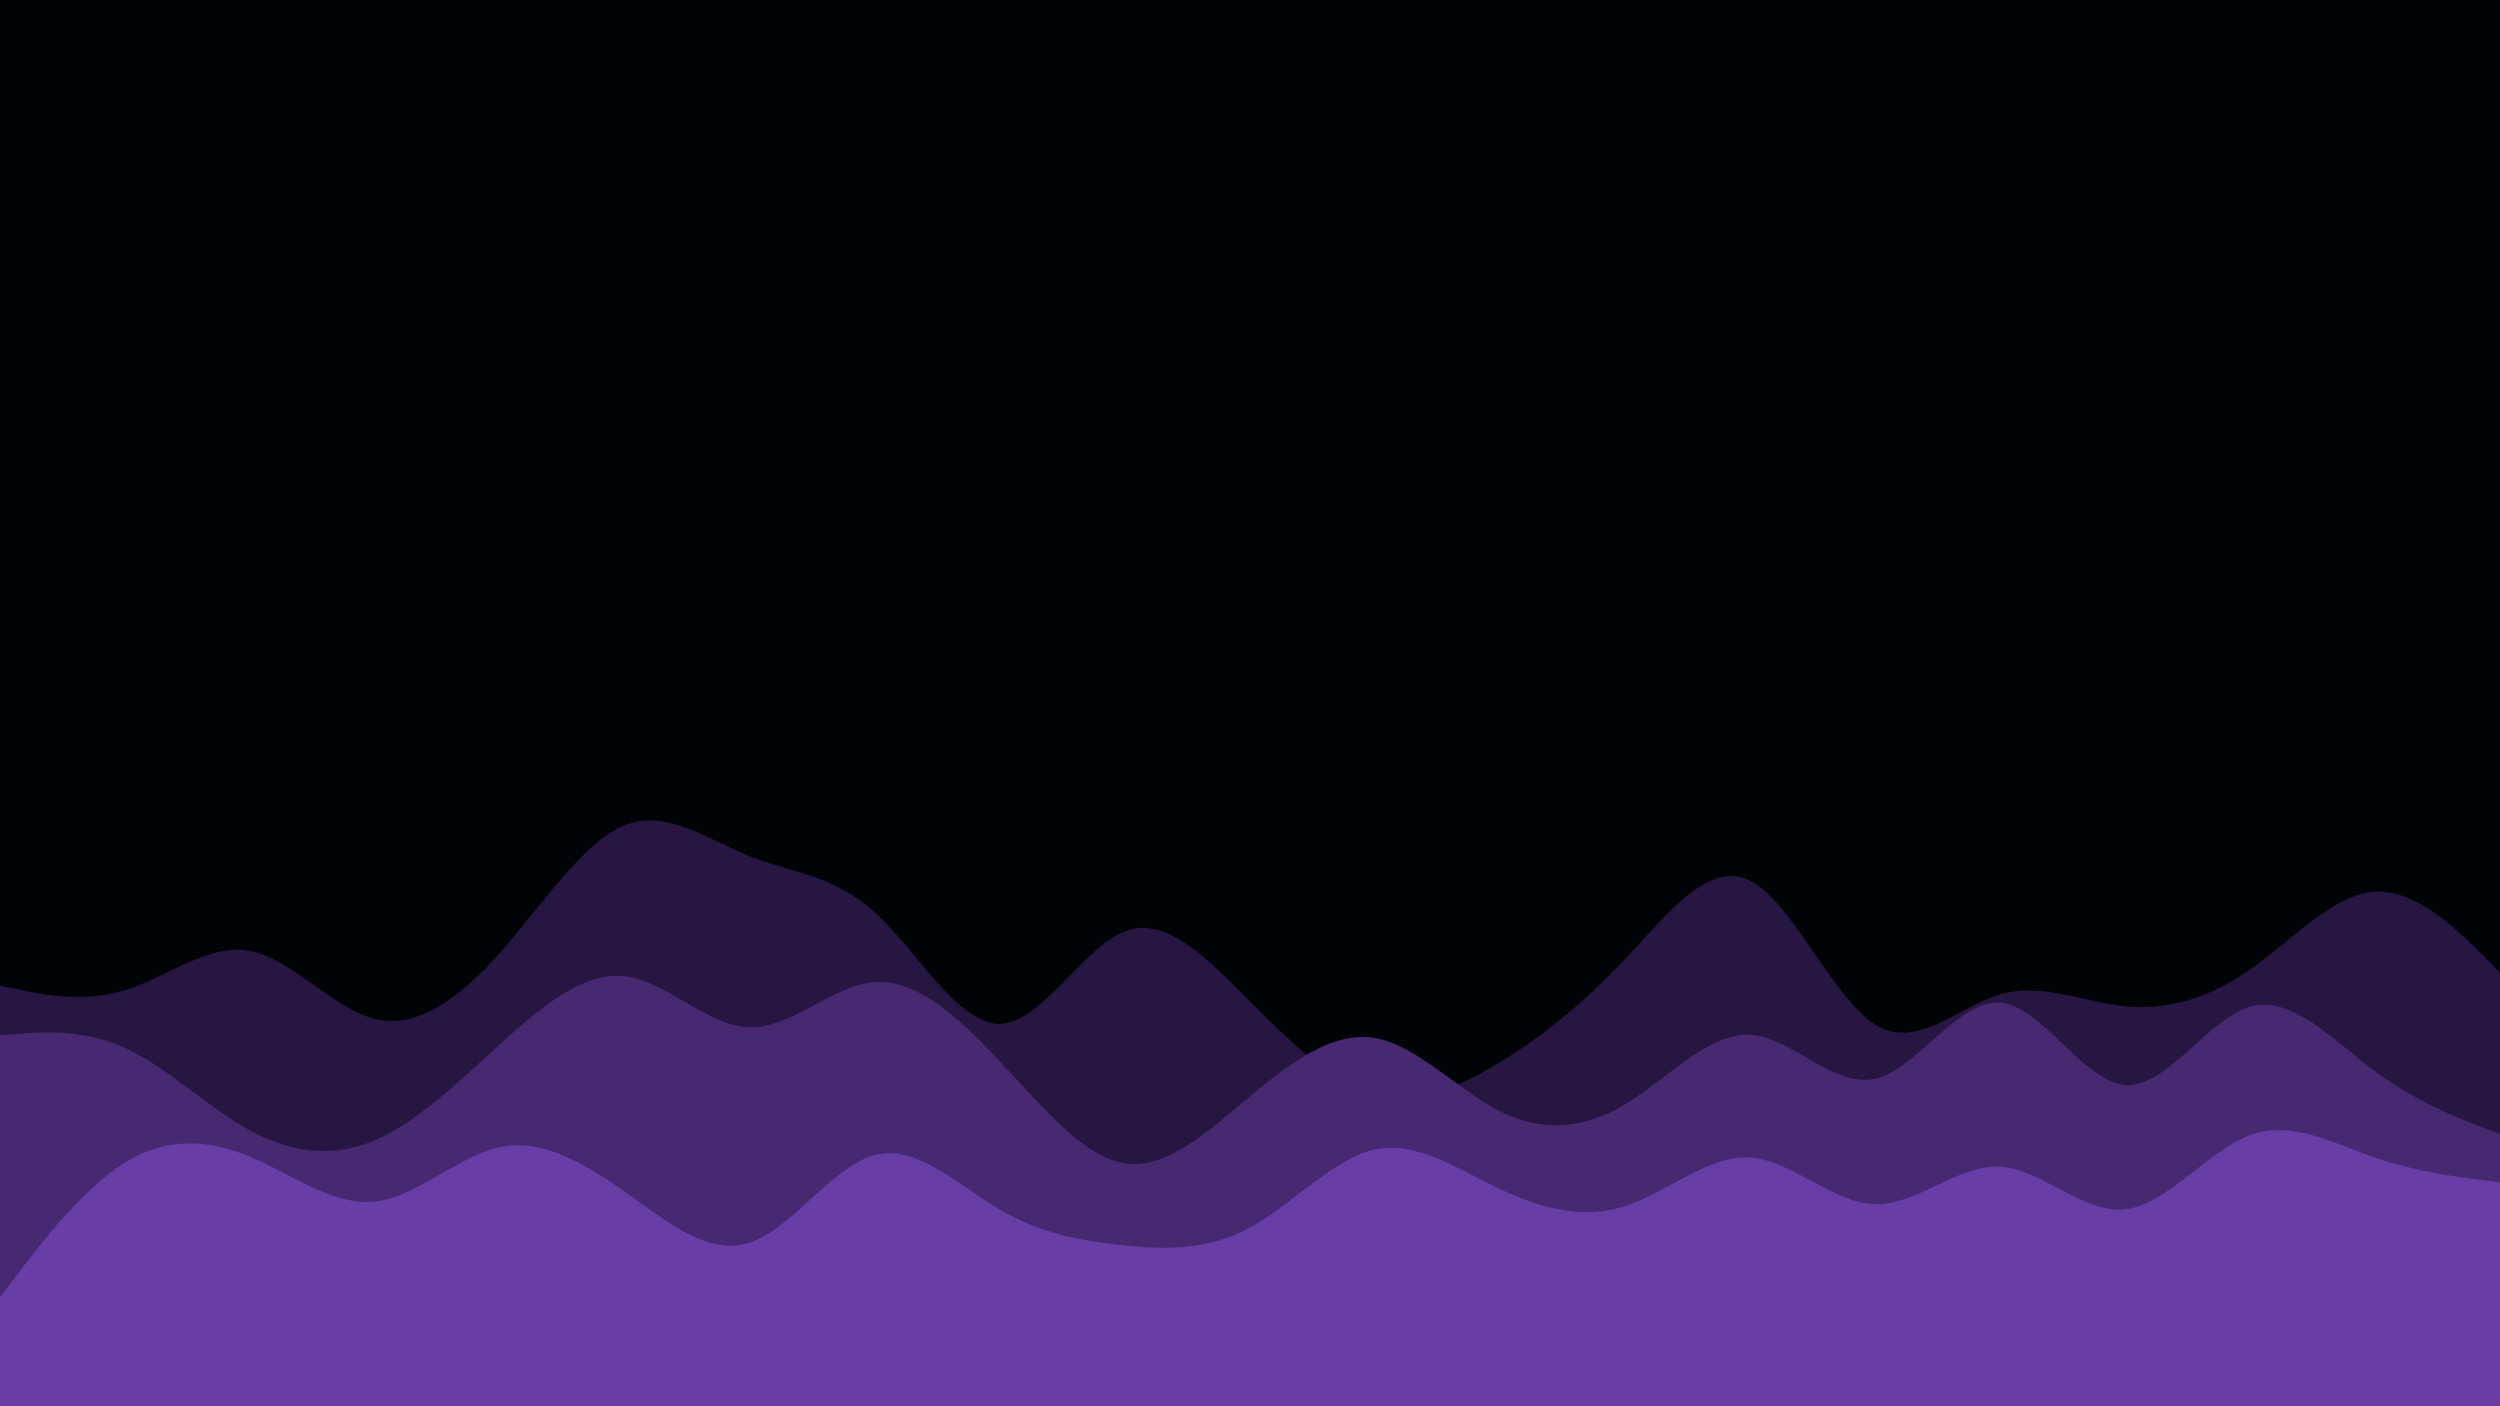 <svg id="visual" viewBox="0 0 1920 1080" width="1920" height="1080" xmlns="http://www.w3.org/2000/svg" xmlns:xlink="http://www.w3.org/1999/xlink" version="1.1"><rect x="0" y="0" width="1920" height="1080" fill="#000407"></rect><path d="M0 757L16 760.3C32 763.7 64 770.3 96 760.5C128 750.7 160 724.3 192 730.3C224 736.3 256 774.7 288 782.5C320 790.3 352 767.7 384 731.7C416 695.7 448 646.3 480 633.7C512 621 544 645 576 657.7C608 670.3 640 671.7 672 700.8C704 730 736 787 768 786.3C800 785.7 832 727.3 864 715.2C896 703 928 737 960 769.2C992 801.3 1024 831.7 1056 840.2C1088 848.7 1120 835.3 1152 815.8C1184 796.3 1216 770.7 1248 736.7C1280 702.7 1312 660.3 1344 676.3C1376 692.3 1408 766.7 1440 786.8C1472 807 1504 773 1536 763.7C1568 754.3 1600 769.7 1632 772.8C1664 776 1696 767 1728 744.7C1760 722.3 1792 686.7 1824 684.8C1856 683 1888 715 1904 731L1920 747L1920 1081L1904 1081C1888 1081 1856 1081 1824 1081C1792 1081 1760 1081 1728 1081C1696 1081 1664 1081 1632 1081C1600 1081 1568 1081 1536 1081C1504 1081 1472 1081 1440 1081C1408 1081 1376 1081 1344 1081C1312 1081 1280 1081 1248 1081C1216 1081 1184 1081 1152 1081C1120 1081 1088 1081 1056 1081C1024 1081 992 1081 960 1081C928 1081 896 1081 864 1081C832 1081 800 1081 768 1081C736 1081 704 1081 672 1081C640 1081 608 1081 576 1081C544 1081 512 1081 480 1081C448 1081 416 1081 384 1081C352 1081 320 1081 288 1081C256 1081 224 1081 192 1081C160 1081 128 1081 96 1081C64 1081 32 1081 16 1081L0 1081Z" fill="#271641"></path><path d="M0 795L16 793.8C32 792.7 64 790.3 96 804.8C128 819.3 160 850.7 192 868.2C224 885.7 256 889.3 288 875.7C320 862 352 831 384 802C416 773 448 746 480 749.8C512 753.7 544 788.3 576 789C608 789.7 640 756.3 672 754.2C704 752 736 781 768 815.2C800 849.3 832 888.7 864 893.5C896 898.3 928 868.7 960 842C992 815.3 1024 791.7 1056 797.2C1088 802.7 1120 837.3 1152 853.5C1184 869.7 1216 867.3 1248 848.2C1280 829 1312 793 1344 794.7C1376 796.3 1408 835.7 1440 828.5C1472 821.3 1504 767.7 1536 770C1568 772.3 1600 830.7 1632 833.2C1664 835.7 1696 782.3 1728 773.2C1760 764 1792 799 1824 822.7C1856 846.3 1888 858.7 1904 864.8L1920 871L1920 1081L1904 1081C1888 1081 1856 1081 1824 1081C1792 1081 1760 1081 1728 1081C1696 1081 1664 1081 1632 1081C1600 1081 1568 1081 1536 1081C1504 1081 1472 1081 1440 1081C1408 1081 1376 1081 1344 1081C1312 1081 1280 1081 1248 1081C1216 1081 1184 1081 1152 1081C1120 1081 1088 1081 1056 1081C1024 1081 992 1081 960 1081C928 1081 896 1081 864 1081C832 1081 800 1081 768 1081C736 1081 704 1081 672 1081C640 1081 608 1081 576 1081C544 1081 512 1081 480 1081C448 1081 416 1081 384 1081C352 1081 320 1081 288 1081C256 1081 224 1081 192 1081C160 1081 128 1081 96 1081C64 1081 32 1081 16 1081L0 1081Z" fill="#462971"></path><path d="M0 996L16 975.2C32 954.3 64 912.7 96 892.8C128 873 160 875 192 888.3C224 901.7 256 926.3 288 922.8C320 919.3 352 887.7 384 881C416 874.3 448 892.7 480 915.3C512 938 544 965 576 954.3C608 943.7 640 895.3 672 887C704 878.7 736 910.3 768 929C800 947.7 832 953.3 864 956.5C896 959.7 928 960.3 960 942.8C992 925.3 1024 889.7 1056 882.8C1088 876 1120 898 1152 913.2C1184 928.3 1216 936.7 1248 926.3C1280 916 1312 887 1344 889C1376 891 1408 924 1440 924.8C1472 925.7 1504 894.3 1536 896C1568 897.7 1600 932.3 1632 928.8C1664 925.3 1696 883.7 1728 871.8C1760 860 1792 878 1824 889C1856 900 1888 904 1904 906L1920 908L1920 1081L1904 1081C1888 1081 1856 1081 1824 1081C1792 1081 1760 1081 1728 1081C1696 1081 1664 1081 1632 1081C1600 1081 1568 1081 1536 1081C1504 1081 1472 1081 1440 1081C1408 1081 1376 1081 1344 1081C1312 1081 1280 1081 1248 1081C1216 1081 1184 1081 1152 1081C1120 1081 1088 1081 1056 1081C1024 1081 992 1081 960 1081C928 1081 896 1081 864 1081C832 1081 800 1081 768 1081C736 1081 704 1081 672 1081C640 1081 608 1081 576 1081C544 1081 512 1081 480 1081C448 1081 416 1081 384 1081C352 1081 320 1081 288 1081C256 1081 224 1081 192 1081C160 1081 128 1081 96 1081C64 1081 32 1081 16 1081L0 1081Z" fill="#673ea5"></path></svg>